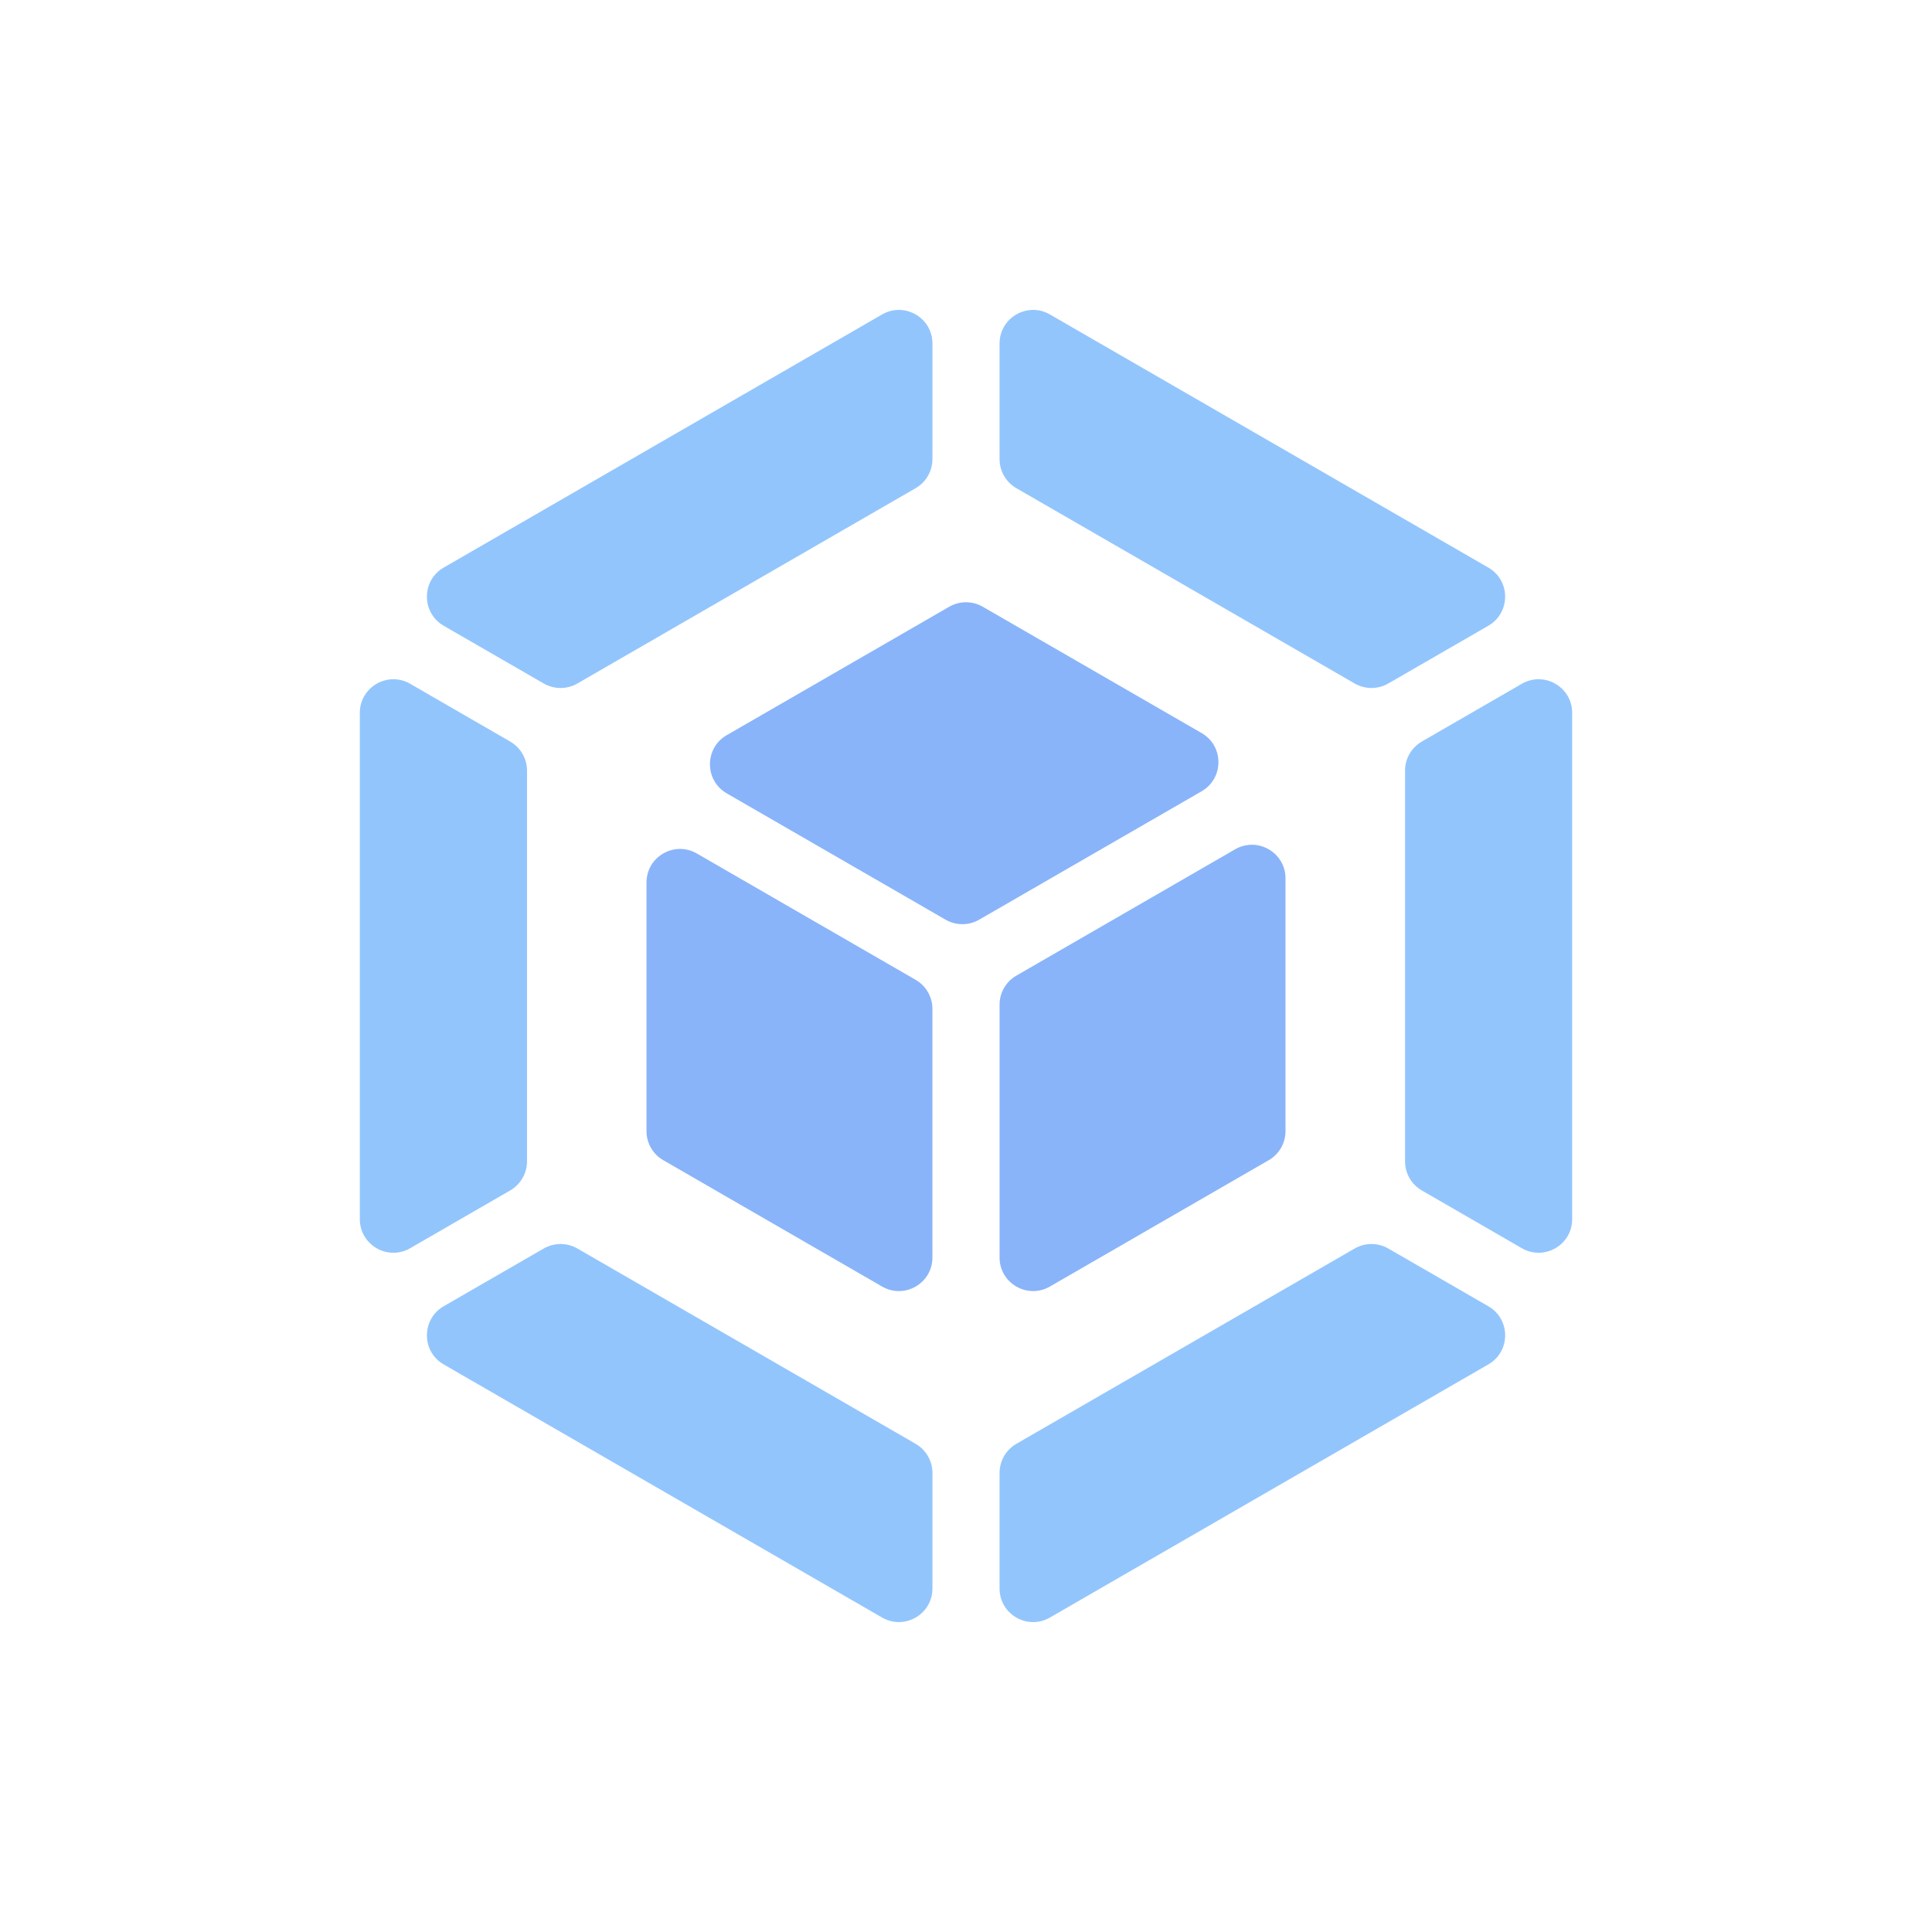<svg width="24" height="24" viewBox="0 0 24 24" fill="none" xmlns="http://www.w3.org/2000/svg">
    <path fill-rule="evenodd" clip-rule="evenodd"
        d="M12.417 15.621C12.417 15.942 12.764 16.142 13.042 15.982L15.761 14.412C15.89 14.338 15.969 14.2 15.969 14.051V10.911C15.969 10.591 15.622 10.39 15.344 10.55L12.625 12.12C12.496 12.195 12.417 12.332 12.417 12.481V15.621ZM14.928 9.829C15.205 9.668 15.205 9.267 14.928 9.107L12.208 7.537C12.079 7.463 11.921 7.463 11.792 7.537L9.027 9.133C8.75 9.293 8.75 9.694 9.027 9.855L11.747 11.425C11.876 11.499 12.034 11.499 12.163 11.425L14.928 9.829ZM8.656 10.602C8.378 10.442 8.031 10.642 8.031 10.963V14.051C8.031 14.2 8.11 14.338 8.239 14.412L10.958 15.982C11.236 16.142 11.583 15.942 11.583 15.621V12.533C11.583 12.384 11.504 12.247 11.375 12.172L8.656 10.602Z"
        fill="#89b4fa" />
    <path
        d="M5.511 7.773L6.755 8.491C6.884 8.565 7.043 8.565 7.172 8.491L11.375 6.064C11.504 5.989 11.583 5.852 11.583 5.703V4.267C11.583 3.946 11.236 3.746 10.958 3.906L5.511 7.051C5.234 7.211 5.234 7.612 5.511 7.773Z"
        fill="#93C5FD" />
    <path
        d="M12.417 4.267V5.703C12.417 5.852 12.496 5.989 12.625 6.064L16.829 8.491C16.957 8.565 17.116 8.565 17.245 8.491L18.489 7.773C18.767 7.612 18.767 7.211 18.489 7.051L13.042 3.906C12.764 3.746 12.417 3.946 12.417 4.267Z"
        fill="#93C5FD" />
    <path
        d="M17.454 9.573V14.427C17.454 14.576 17.533 14.713 17.662 14.788L18.905 15.506C19.183 15.666 19.53 15.466 19.53 15.145L19.53 8.855C19.53 8.534 19.183 8.334 18.905 8.494L17.662 9.212C17.533 9.287 17.454 9.424 17.454 9.573Z"
        fill="#93C5FD" />
    <path
        d="M16.829 15.509L12.625 17.936C12.496 18.011 12.417 18.148 12.417 18.297V19.733C12.417 20.054 12.764 20.254 13.042 20.094L18.489 16.949C18.767 16.789 18.767 16.388 18.489 16.227L17.245 15.509C17.116 15.435 16.957 15.435 16.829 15.509Z"
        fill="#93C5FD" />
    <path
        d="M11.375 17.936L7.172 15.509C7.043 15.435 6.884 15.435 6.755 15.509L5.511 16.227C5.234 16.388 5.234 16.789 5.511 16.949L10.958 20.094C11.236 20.254 11.583 20.054 11.583 19.733V18.297C11.583 18.148 11.504 18.011 11.375 17.936Z"
        fill="#93C5FD" />
    <path
        d="M6.547 14.427V9.573C6.547 9.424 6.467 9.287 6.338 9.212L5.095 8.494C4.817 8.334 4.47 8.534 4.47 8.855V15.145C4.47 15.466 4.817 15.666 5.095 15.506L6.338 14.788C6.467 14.713 6.547 14.576 6.547 14.427Z"
        fill="#93C5FD" />
</svg>